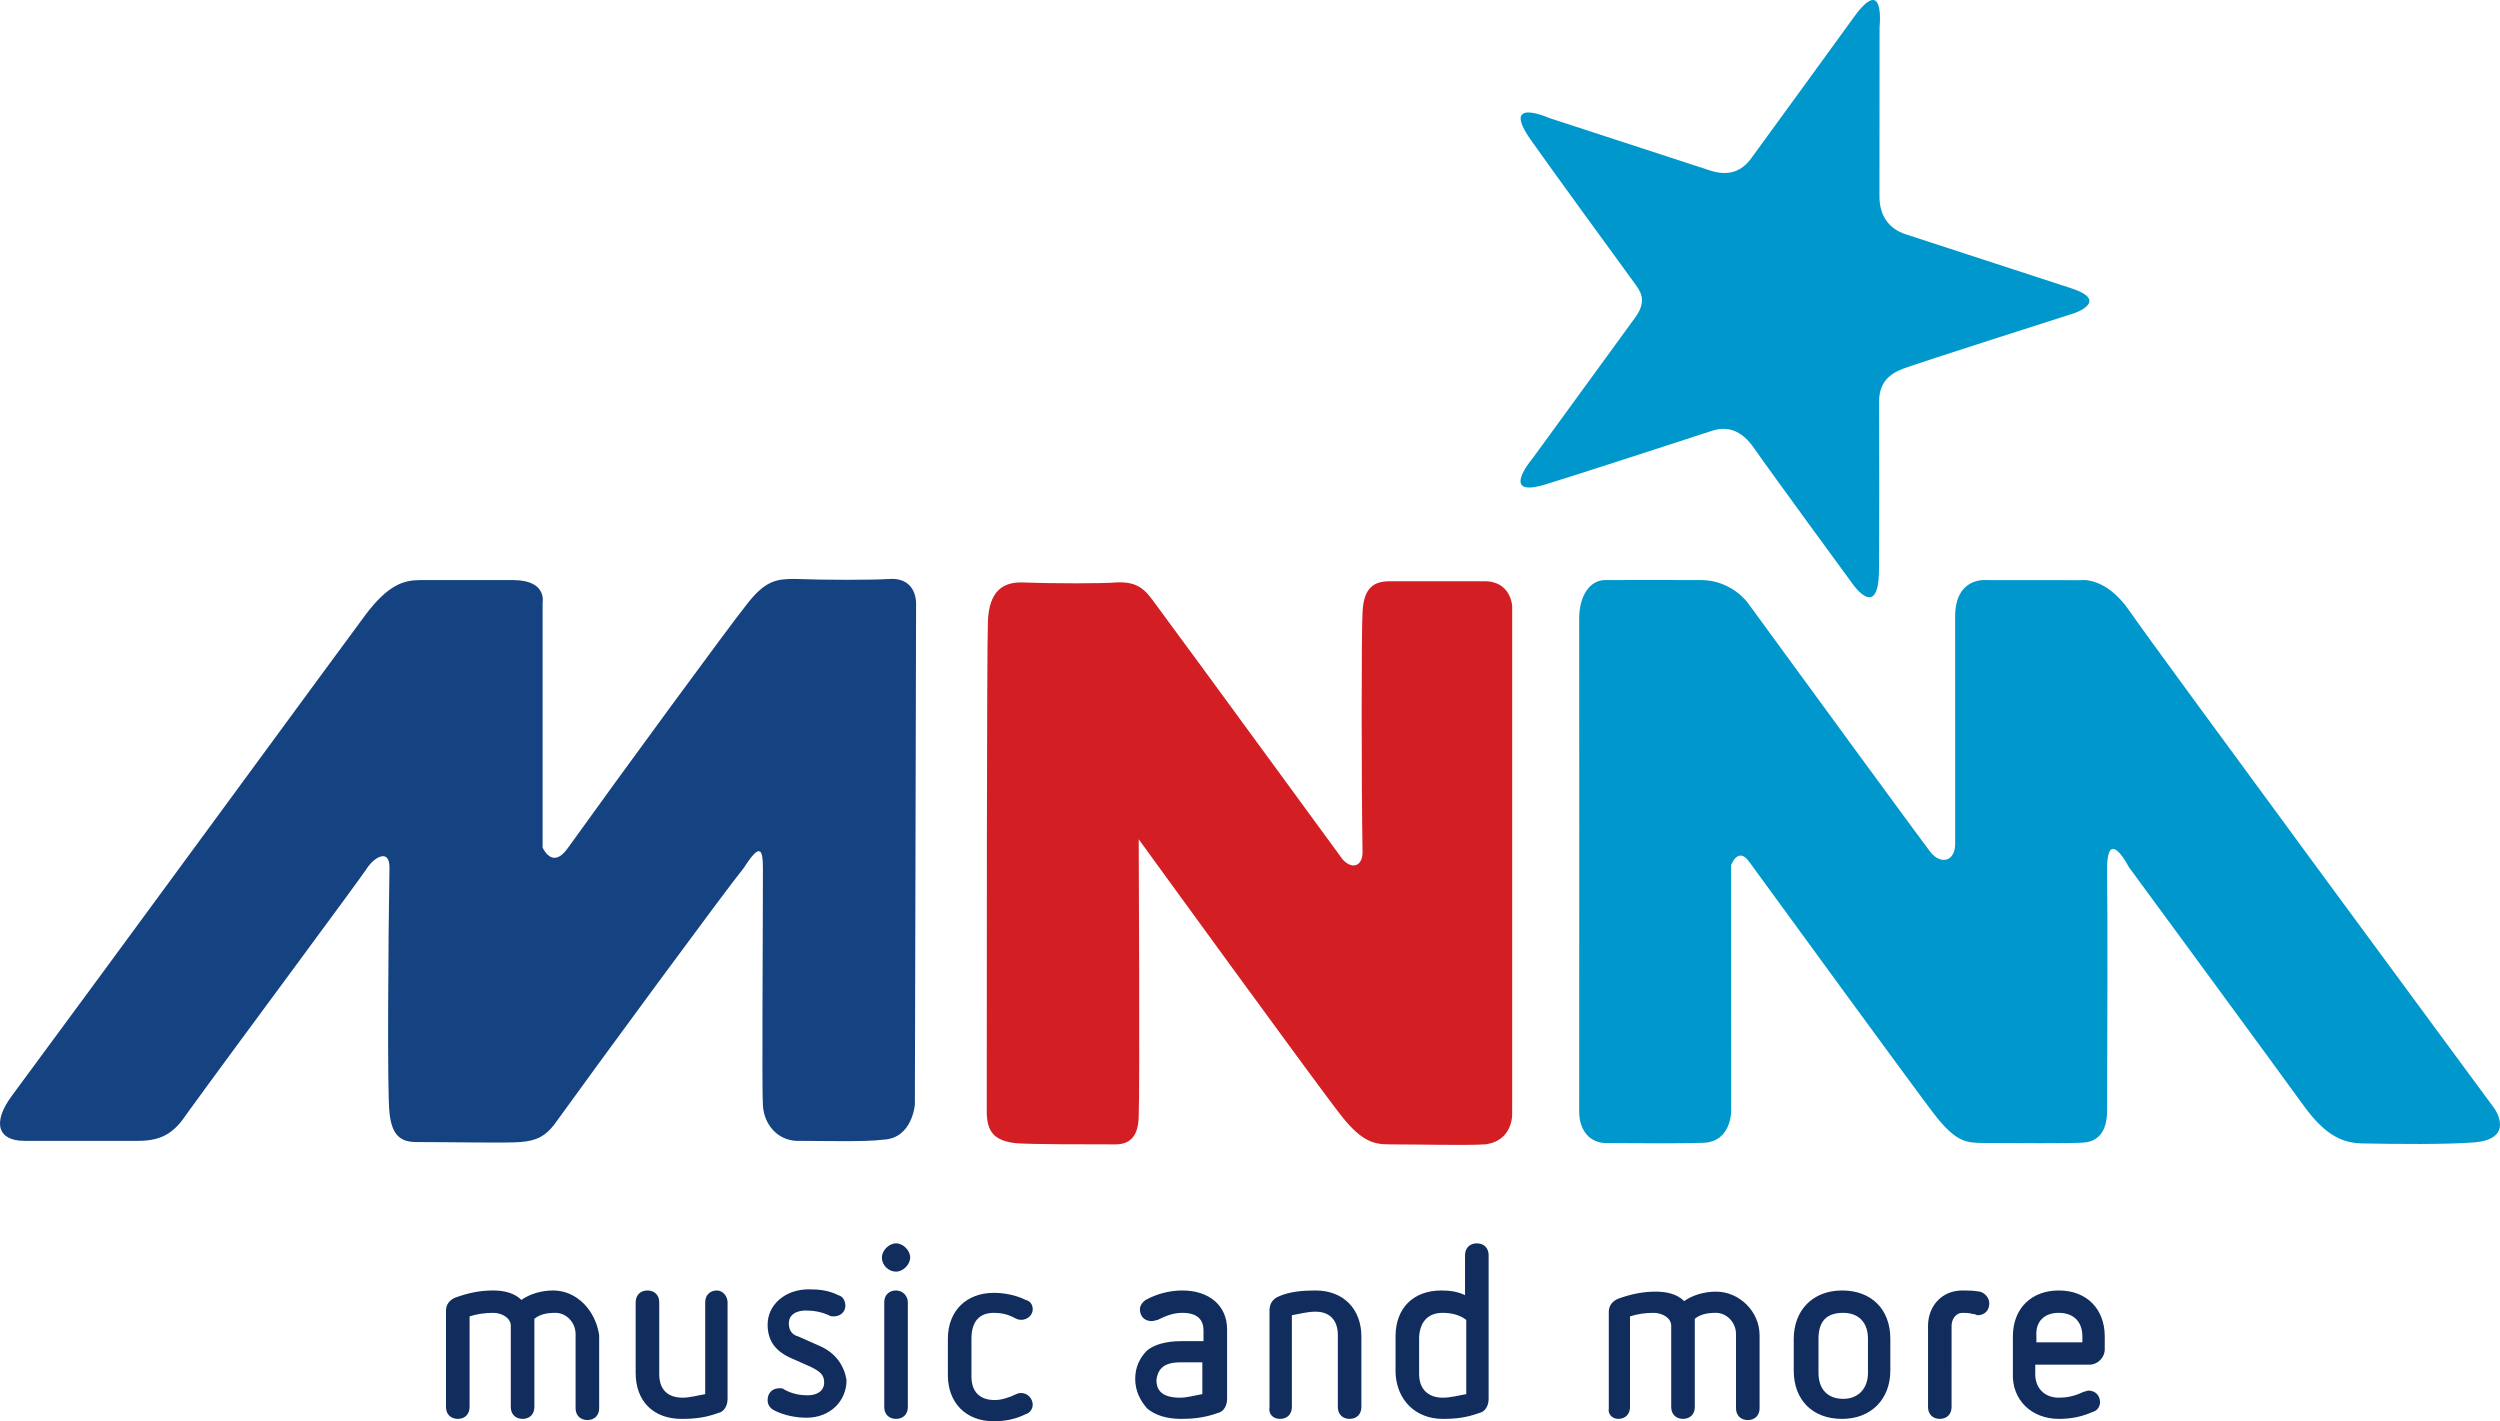 <svg xmlns="http://www.w3.org/2000/svg" height="341.1" width="600" viewBox="0.2 46.1 600 341.094">
    <g stroke-width="2.827">
        <path d="M215.25 344.5c-1.7 0-3.39 1.7-3.39 3.39 0 1.98 1.69 3.4 3.39 3.4s3.39-1.7 3.39-3.4c0-1.69-1.69-3.39-3.39-3.39z" fill="#112d5d"/>
        <path d="M183.3 254.59c0 16.4-.28 53.44 0 56.83.28 4.52 3.39 8.2 7.92 8.48 7.07 0 16.68.29 20.92-.28 7.07-.28 7.63-8.48 7.63-8.48l.29-120.17s.28-6.22-6.22-5.93c-4.25.28-15.55.28-22.91 0-4.24 0-7.06.28-11.59 6.22-3.67 4.52-30.82 41.56-42.97 58.52-3.68 5.09-5.94-.28-5.94-.28v-58.81s1.13-5.37-7.07-5.37h-22.34c-3.956 0-7.631 1.13-13.003 8.2-4.241 5.65-63.051 85.95-84.822 115.36-5.09 6.78-3.393 11.02 2.827 11.02h27.426c5.938 0 8.765-2.26 11.592-6.5C56.915 297 87.451 256 88.582 254.02c1.697-2.26 5.09-4.24 5.09.29-.283 16.4-.566 54.28 0 58.81.565 5.65 2.827 7.07 6.498 7.07 8.2 0 22.06.28 24.89 0 4.24-.29 6.22-1.7 8.2-4.25 10.17-14.13 41.56-56.83 45.52-61.63 3.95-6.22 4.52-4.24 4.52.28z" fill="#154382"/>
        <path d="M363.12 313.4V191.54s-.28-6.22-7.07-5.94h-22.33c-3.68 0-6.22 1.42-6.51 7.35-.28 4.53-.28 41 0 57.68 0 3.39-2.54 4.24-4.8 1.7-1.7-2.26-33.65-46.09-44.96-61.36-2.26-3.11-3.96-5.37-9.33-5.09-3.39.29-14.98.29-22.9 0-4.52 0-7.63 2.27-7.92 9.33-.28 6.23-.28 91.61-.28 117.62 0 4.81 1.7 7.07 7.07 7.64 3.67.28 16.12.28 23.75.28 3.39 0 5.65-1.7 5.65-7.07.29-5.37 0-66.16 0-66.16s44.11 60.79 48.92 66.73c4.8 5.94 7.63 6.5 11.31 6.5 7.07 0 18.38.28 22.9 0 6.79-.85 6.5-7.35 6.5-7.35z" fill="#d31e23"/>
    </g>
    <g stroke-width="2.827" fill="#112d5d">
        <path d="M132.97 355.81c-2.82 0-5.65.85-7.63 2.26-1.7-1.69-4.24-2.26-6.79-2.26-3.11 0-5.93.57-9.04 1.7-1.42.56-2.27 1.69-2.27 3.11v23.18c0 1.7 1.13 2.83 2.83 2.83s2.83-1.13 2.83-2.83v-21.77c1.69-.56 3.67-.85 5.65-.85s4.24 1.13 4.24 3.11v19.51c0 1.7 1.13 2.83 2.83 2.83s2.83-1.13 2.83-2.83v-21.2c1.41-1.13 3.11-1.42 5.09-1.42 2.54 0 4.8 2.27 4.8 5.09v17.82c0 1.69 1.14 2.82 2.83 2.82 1.7 0 2.83-1.13 2.83-2.82v-17.53c-.85-5.94-5.37-10.75-11.03-10.75zM172.27 355.81c-1.69 0-2.82 1.13-2.82 2.83v22.05c-1.7.28-3.68.85-5.38.85-3.67 0-5.65-1.98-5.65-5.65v-17.25c0-1.7-1.13-2.83-2.83-2.83-1.69 0-2.83 1.13-2.83 2.83v16.96c0 6.79 4.25 11.03 11.03 11.03 3.11 0 5.66-.28 8.77-1.41 1.41-.29 2.26-1.7 2.26-3.4v-23.18c0-1.42-1.13-2.83-2.55-2.83zM196.87 369.1l-5.09-2.26c-1.13-.28-2.26-1.13-2.26-3.11 0-3.11 3.68-3.11 3.96-3.11 1.98 0 3.67.28 5.65 1.13.29.28.85.28 1.13.28 1.7 0 2.83-1.13 2.83-2.54 0-1.13-.56-2.27-1.69-2.55-2.27-1.13-4.53-1.41-7.07-1.41-5.66 0-9.9 3.67-9.9 8.48 0 3.68 1.7 6.22 5.37 7.92l5.09 2.26c2.26 1.13 3.11 1.98 3.11 3.67 0 2.27-1.98 3.11-3.96 3.11-1.69 0-3.67-.28-5.65-1.41-.28-.28-.57-.28-1.13-.28-1.7 0-2.83 1.13-2.83 2.83 0 1.13.57 1.98 1.7 2.54 2.26 1.13 5.09 1.7 7.63 1.7 5.66 0 9.61-3.96 9.61-9.05-.56-3.39-2.54-6.5-6.5-8.2zM215.25 355.81c-1.7 0-2.83 1.13-2.83 2.83v25.16c0 1.7 1.13 2.83 2.83 2.83s2.83-1.13 2.83-2.83v-25.16c0-1.42-1.13-2.83-2.83-2.83zM238.72 361.18c1.69 0 3.39.29 5.37 1.42 1.98.85 3.96-.57 3.96-2.27 0-1.13-.57-1.97-1.7-2.26-2.26-1.13-5.09-1.69-7.63-1.69-6.51 0-11.03 4.24-11.03 11.02v8.77c0 6.5 4.24 11.03 11.03 11.03 2.82 0 5.37-.57 7.63-1.7 1.13-.28 1.7-1.41 1.7-2.26 0-1.42-1.13-2.83-2.83-2.83-.57 0-1.13.28-1.13.28-1.7.85-3.68 1.42-5.09 1.42-3.68 0-5.65-1.98-5.65-5.66v-9.05c0-4.24 1.97-6.22 5.37-6.22zM283.96 355.81c-3.11 0-6.22.85-8.77 2.26-.85.57-1.41 1.42-1.41 2.26 0 1.7 1.13 2.83 2.82 2.83.57 0 1.14-.28 1.42-.28 2.26-1.13 3.96-1.7 5.94-1.7 1.69 0 5.08.29 5.08 4.24v2.55h-5.37c-3.67 0-6.5.85-8.2 2.26-1.69 1.7-2.82 3.96-2.82 6.79 0 2.82 1.13 5.09 2.82 7.07 1.98 1.69 4.81 2.54 8.2 2.54 2.83 0 5.66-.28 8.77-1.41 1.41-.29 2.26-1.7 2.26-3.4v-16.68c0-5.65-4.24-9.33-10.74-9.33zm-.57 17.25h5.37v7.63c-1.69.28-3.67.85-5.37.85-4.81 0-5.65-2.26-5.65-4.24.28-1.98 1.13-4.24 5.65-4.24zM307.42 386.63c1.7 0 2.83-1.13 2.83-2.83v-22.05c1.7-.28 3.68-.85 5.66-.85 3.39 0 5.37 1.98 5.37 5.66v17.24c0 1.7 1.13 2.83 2.82 2.83 1.7 0 2.83-1.13 2.83-2.83v-16.96c0-6.51-4.24-11.03-11.02-11.03-3.12 0-6.23.28-8.77 1.41-1.41.57-2.26 1.7-2.26 3.4v23.18c-.28 1.7.85 2.83 2.54 2.83zM346.44 386.63c3.11 0 5.66-.28 8.77-1.41 1.41-.29 2.26-1.7 2.26-3.4v-34.49c0-1.7-1.13-2.83-2.83-2.83s-2.83 1.13-2.83 2.83v9.61c-1.69-.85-3.67-1.13-5.65-1.13-6.79 0-11.03 4.24-11.03 11.03v8.76c.28 6.51 4.81 11.03 11.31 11.03zm0-25.45c2.26 0 4.24.57 5.66 1.7v17.81c-1.7.28-3.68.85-5.66.85-3.39 0-5.65-1.98-5.65-5.65v-9.05c.28-3.68 2.26-5.66 5.65-5.66zM388.57 386.63c1.7 0 2.83-1.13 2.83-2.83v-21.77c1.69-.56 3.67-.85 5.65-.85s4.24 1.13 4.24 3.11v19.51c0 1.7 1.13 2.83 2.83 2.83s2.83-1.13 2.83-2.83v-21.2c1.41-1.13 3.11-1.42 5.09-1.42 2.54 0 4.8 2.27 4.8 5.09v17.82c0 1.69 1.13 2.82 2.83 2.82s2.83-1.13 2.83-2.82v-17.53c0-5.66-4.81-10.47-10.46-10.47-2.83 0-5.66.85-7.64 2.27-1.69-1.7-4.24-2.27-6.78-2.27-3.11 0-5.94.57-9.05 1.7-1.41.57-2.26 1.7-2.26 3.11v23.19c-.29 1.41.85 2.54 2.26 2.54zM453.88 375.04v-7.64c0-7.07-4.52-11.59-11.59-11.59s-11.59 4.81-11.59 11.59v7.64c0 7.07 4.52 11.59 11.59 11.59s11.59-4.81 11.59-11.59zm-11.31-13.86c3.68 0 5.94 2.27 5.94 6.22v8.2c0 3.68-2.26 6.22-5.94 6.22-3.67 0-5.93-2.26-5.93-6.22v-8.2c0-4.24 1.97-6.22 5.93-6.22zM468.58 364.29c0-1.69 1.14-3.11 2.55-3.11.85 0 1.7 0 2.54.29h.29c.28 0 .56.28.84.28 1.7 0 2.83-1.13 2.83-2.83 0-1.41-1.13-2.54-2.26-2.83-1.7-.28-2.83-.28-4.24-.28-4.81 0-8.2 3.68-8.2 8.48v19.51c0 1.7 1.13 2.83 2.83 2.83 1.69 0 2.82-1.13 2.82-2.83zM494.31 386.63c3.11 0 5.66-.57 8.2-1.7 1.13-.28 1.7-1.41 1.7-2.26 0-1.7-1.13-2.83-2.83-2.83-.28 0-.85.29-1.13.29-2.26 1.13-4.24 1.41-5.94 1.41-3.39 0-5.65-2.26-5.65-5.65v-2.27h13.01c1.97 0 3.67-1.69 3.67-3.67v-3.11c0-6.51-4.24-11.03-11.03-11.03-6.5 0-11.02 4.24-11.02 11.03v8.76c-.29 6.51 4.52 11.03 11.02 11.03zm0-25.45c3.4 0 5.66 1.98 5.66 5.66v1.41h-11.03v-1.41c-.28-3.68 1.98-5.66 5.37-5.66z"/>
    </g>
    <path d="M421.31 153.84c3.34 4.86 23.52 32.4 23.52 32.4s6.19 8.98 6.33-3.19c.08-9.01.07-30.17.03-40.57-.01-3.68 1.56-6.34 5.75-7.89 4.14-1.56 41.01-13.3 41.01-13.3s8.77-2.94-.67-6.01c-7.02-2.29-28.89-9.41-39.76-12.97-3.8-1.24-6.28-4.256-6.25-9.181.01-4.907.03-40.571.03-40.571s1.39-12.896-6.24-2.247c-5.65 7.843-18.36 25.242-24.58 33.797-2.21 3.016-5.28 4.375-9.77 2.938-4.49-1.447-38.67-12.618-38.67-12.618s-11.96-5.355-4.36 5.369c5.85 8.276 19.3 26.713 25.12 34.693 1.75 2.36 2.25 4.5-.18 7.85-2.44 3.34-24.48 33.61-24.48 33.61s-8.56 10.01 3.17 6.35c8.73-2.69 29.43-9.45 39.63-12.76 3.57-1.19 7.06-.54 10.37 4.3z" fill="#0098cc"/>
    <path d="M598.88 312.16s-81.74-110.83-87.53-119.34c-5.82-8.52-11.81-7.48-11.81-7.48l-22.49-.02s-7.63-.94-7.62 8.79c0 7.11.01 38.31.01 54.57-.03 4.17-3.43 5.04-5.92 1.92-2.01-2.55-32.67-44.49-43.8-59.75-1.67-2.28-5.65-5.44-10.97-5.53-3.54-.03-15.68-.03-23.27-.01-3.67-.01-6.33 3.71-6.28 9.42.04 4.84.01 91.65 0 118.06-.01 4.78 2.68 7.63 6.48 7.64 7.33.06 18.87.12 23.38-.06 6.81-.3 6.62-7.81 6.62-7.81l-.02-58.82s1.63-4.53 4.3-.88c11.02 15.14 39.98 54.81 44.34 60.49 5.41 7.06 7.96 7.01 11.93 7.06 8.05.05 20.72.12 23.85-.08 4.75-.26 5.81-4.18 5.82-7.6.06-15.01.16-47.83 0-57.1-.26-12.14 5.23-1.42 5.23-1.42s36.06 49.07 41.72 56.93c5.6 7.86 9.89 9.3 14.45 9.38 7.93.16 19.94.27 26.47-.23 10.34-.74 5.11-8.13 5.11-8.13z" fill="#0098cc"/>
</svg>
